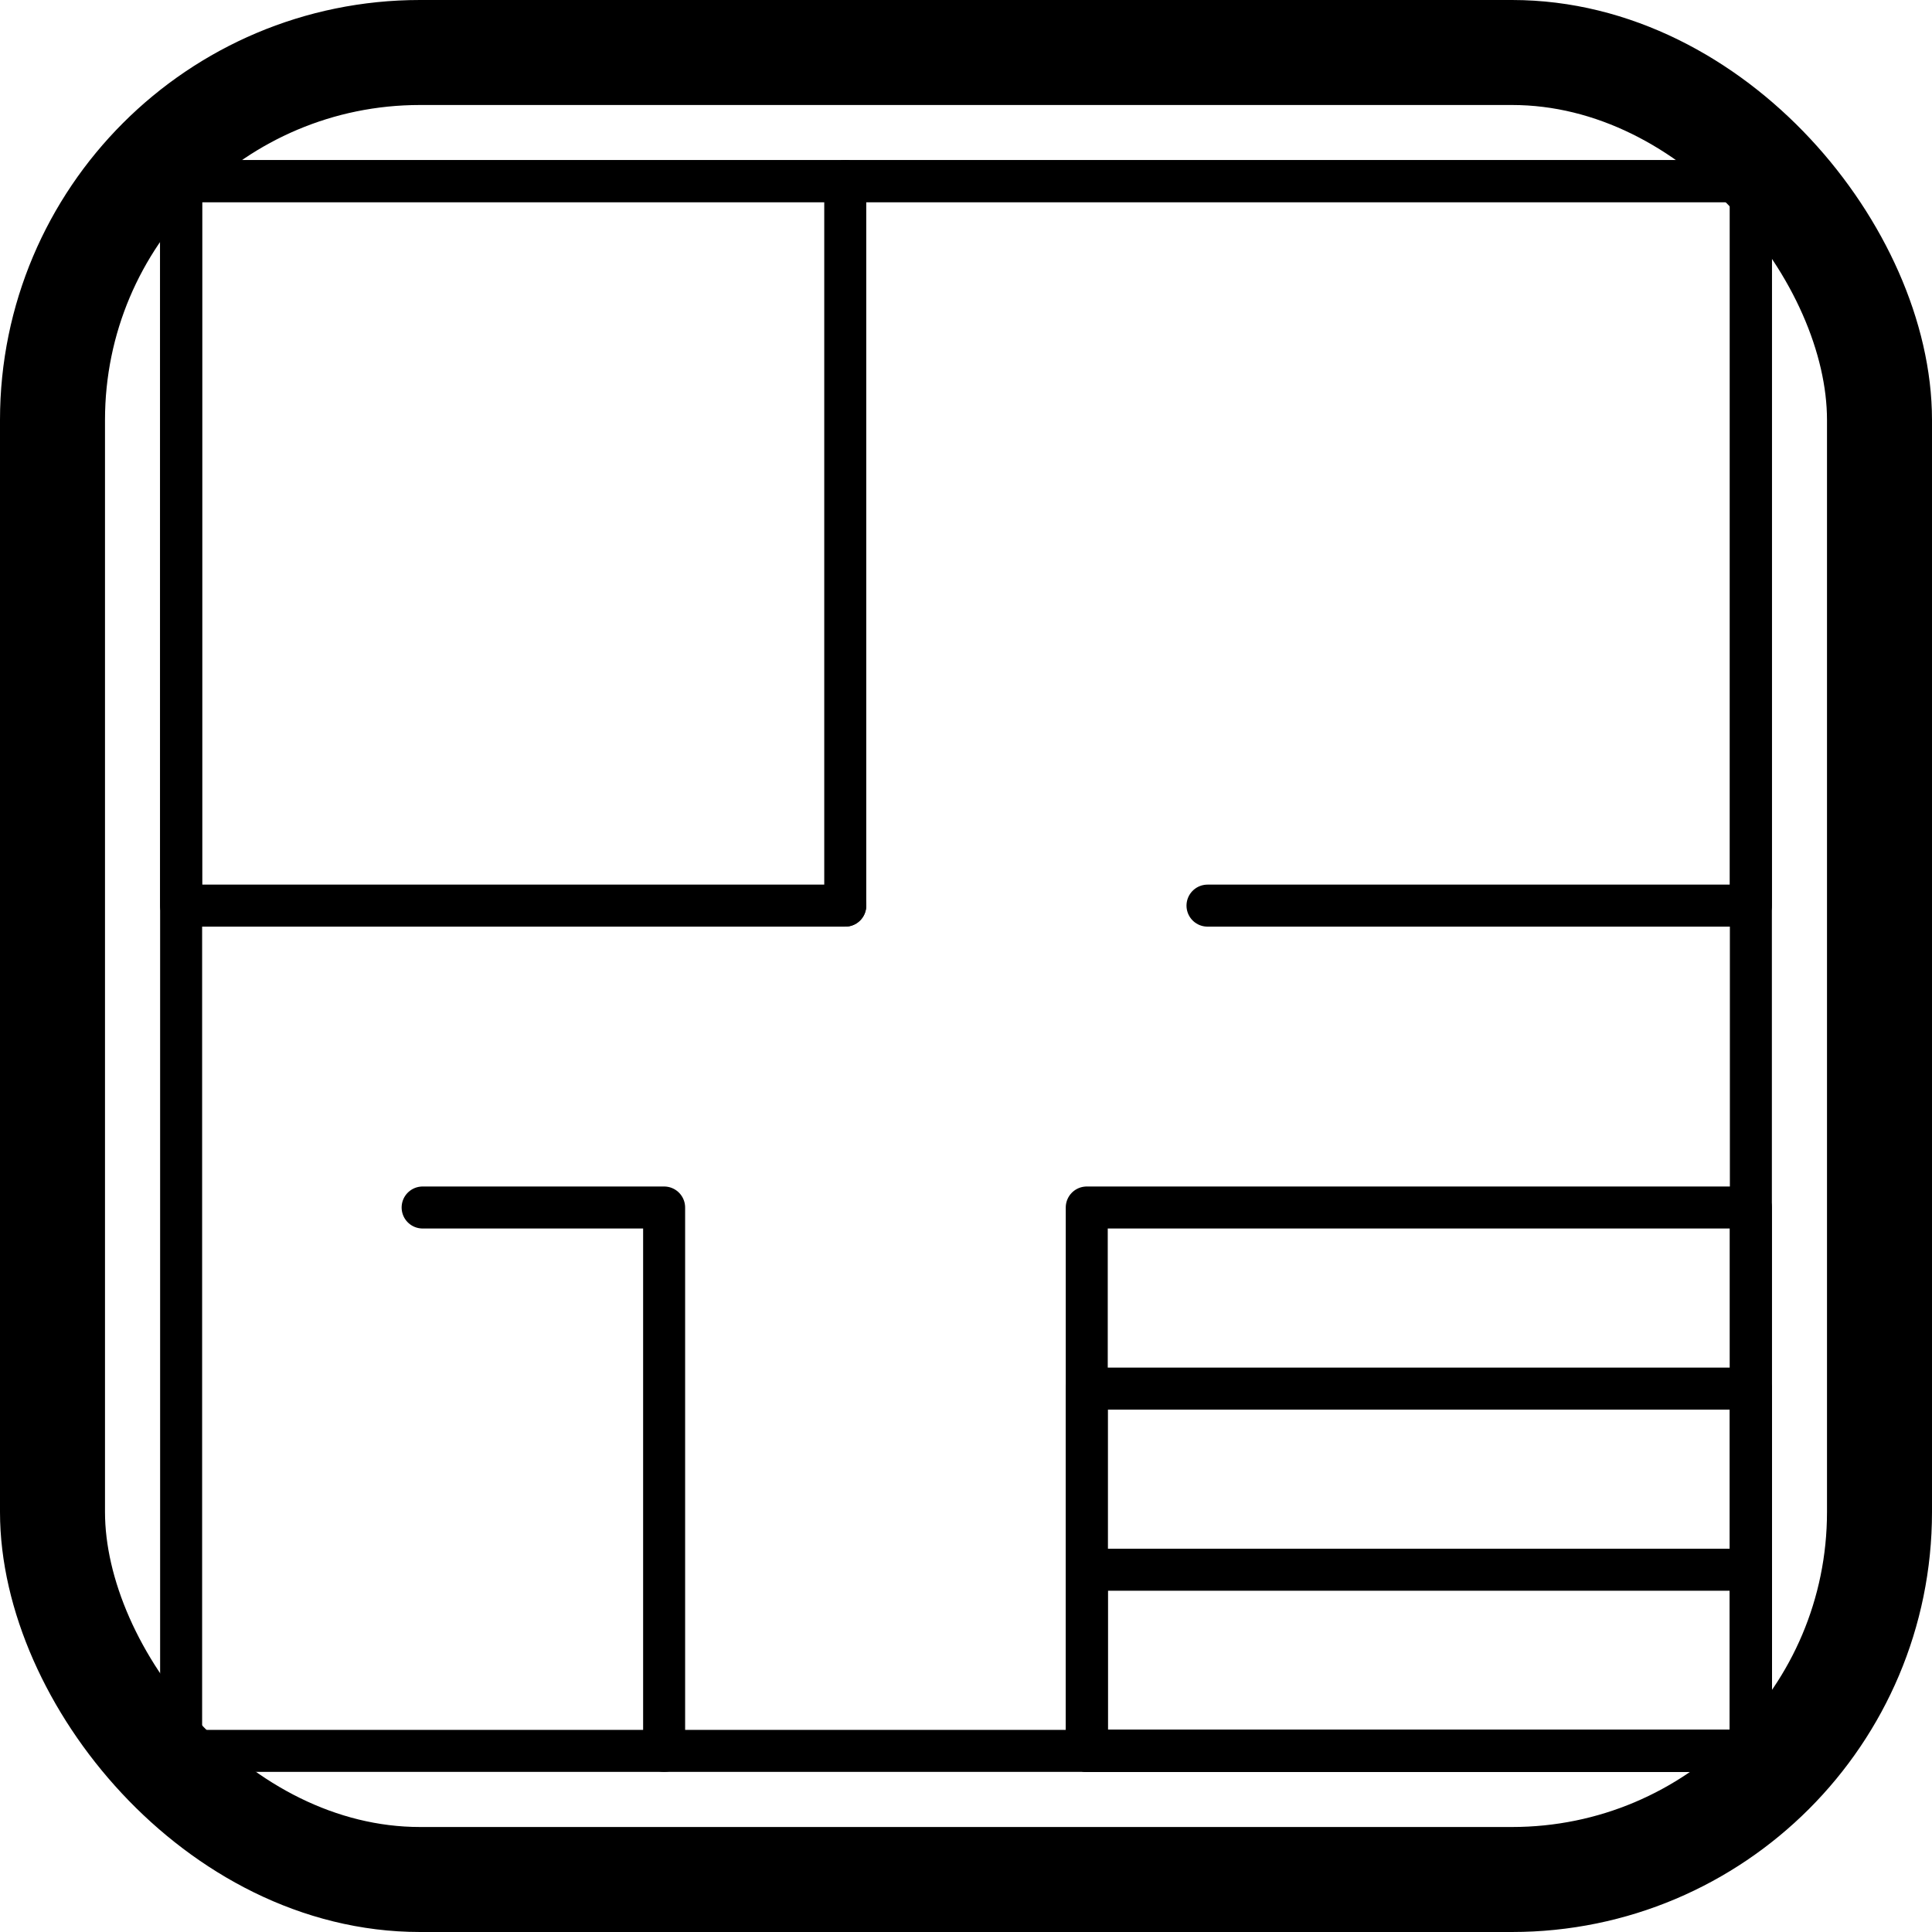 <svg width="92" height="92" viewBox="0 0 92 92" fill="none" xmlns="http://www.w3.org/2000/svg">
<path d="M83.375 8.625H8.625V83.375H83.375V8.625Z" stroke="black" stroke-width="2" stroke-miterlimit="10" stroke-linecap="round" stroke-linejoin="round"/>
<path d="M83.375 57.5H51.75V83.375H83.375V57.5Z" stroke="black" stroke-width="2" stroke-miterlimit="10" stroke-linecap="round" stroke-linejoin="round"/>
<path d="M40.25 8.625H83.375V43.125H57.5" stroke="black" stroke-width="2" stroke-miterlimit="10" stroke-linecap="round" stroke-linejoin="round"/>
<path d="M40.25 43.125V8.625" stroke="black" stroke-width="2" stroke-miterlimit="10" stroke-linecap="round" stroke-linejoin="round"/>
<path d="M83.375 66.125H51.75V83.375H83.375V66.125Z" stroke="black" stroke-width="2" stroke-miterlimit="10" stroke-linecap="round" stroke-linejoin="round"/>
<path d="M83.375 74.75H51.75V83.375H83.375V74.75Z" stroke="black" stroke-width="2" stroke-miterlimit="10" stroke-linecap="round" stroke-linejoin="round"/>
<path d="M31.625 83.375V57.5H20.125" stroke="black" stroke-width="2" stroke-miterlimit="10" stroke-linecap="round" stroke-linejoin="round"/>
<path d="M40.25 43.125H8.625V8.625H40.25" stroke="black" stroke-width="2" stroke-miterlimit="10" stroke-linecap="round" stroke-linejoin="round"/>
<rect x="2.5" y="2.5" width="87" height="87" rx="17.5" stroke="black" stroke-width="5"/>
</svg>
